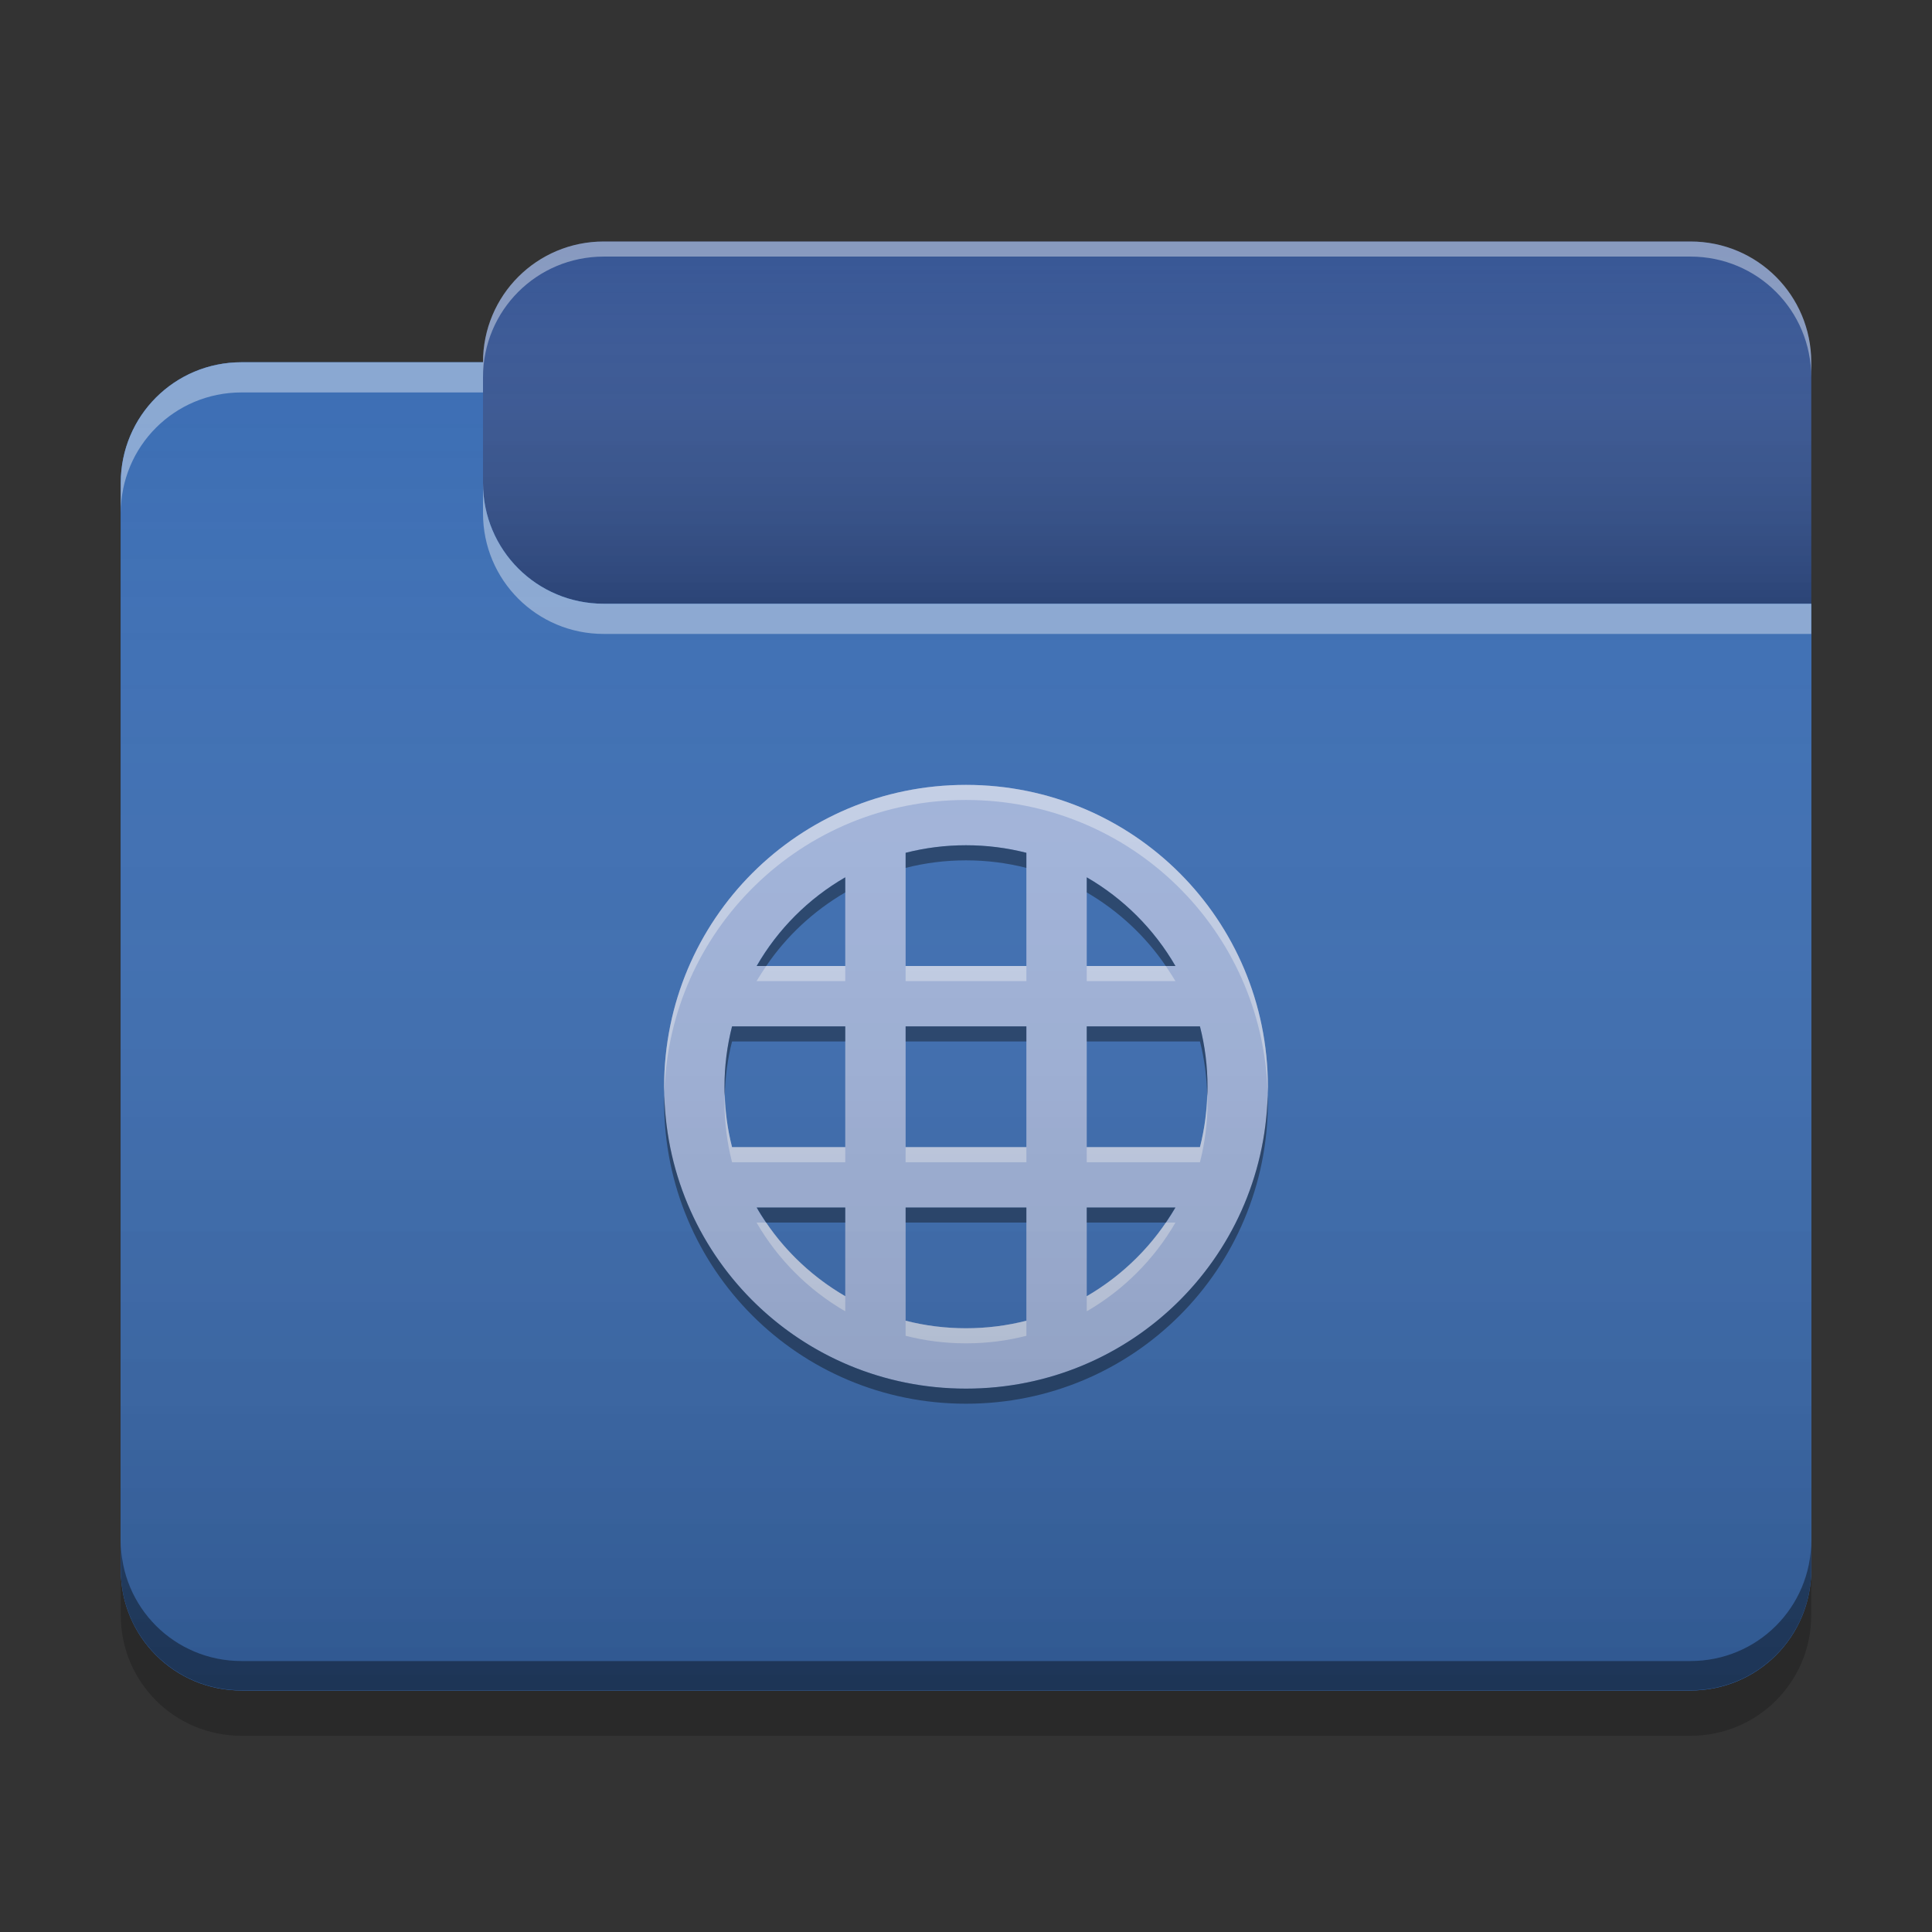 
<svg xmlns="http://www.w3.org/2000/svg" xmlns:xlink="http://www.w3.org/1999/xlink" width="32" height="32" viewBox="0 0 32 32" version="1.1">
<rect x="0" y="0" width="32" height="32" fill="#333333" stroke="none"/>
<defs>
<linearGradient id="linear0" gradientUnits="userSpaceOnUse" x1="10.054" y1="-209.708" x2="10.054" y2="-212.883" gradientTransform="matrix(1.89,0,0,1.89,0,406.299)">
<stop offset="0" style="stop-color:rgb(0%,0%,0%);stop-opacity:0.2;"/>
<stop offset="1" style="stop-color:rgb(100%,100%,100%);stop-opacity:0;"/>
</linearGradient>
<linearGradient id="linear1" gradientUnits="userSpaceOnUse" x1="8.996" y1="-200.183" x2="8.996" y2="-211.825" gradientTransform="matrix(1.89,0,0,1.89,0,406.299)">
<stop offset="0" style="stop-color:rgb(0%,0%,0%);stop-opacity:0.2;"/>
<stop offset="1" style="stop-color:rgb(100%,100%,100%);stop-opacity:0;"/>
</linearGradient>
</defs>
<g id="surface1">
<path style=" stroke:none;fill-rule:nonzero;fill:rgb(21.569%,33.725%,58.431%);fill-opacity:1;" d="M 10 4 L 28 4 C 29.105 4 30 4.895 30 6 L 30 12 C 30 13.105 29.105 14 28 14 L 10 14 C 8.895 14 8 13.105 8 12 L 8 6 C 8 4.895 8.895 4 10 4 Z M 10 4 "/>
<path style=" stroke:none;fill-rule:nonzero;fill:url(#linear0);" d="M 10 4 L 28 4 C 29.105 4 30 4.895 30 6 L 30 12 C 30 13.105 29.105 14 28 14 L 10 14 C 8.895 14 8 13.105 8 12 L 8 6 C 8 4.895 8.895 4 10 4 Z M 10 4 "/>
<path style=" stroke:none;fill-rule:nonzero;fill:rgb(23.529%,43.137%,70.588%);fill-opacity:1;" d="M 4 6 C 2.891 6 2 6.891 2 8 L 2 26 C 2 27.109 2.891 28 4 28 L 28 28 C 29.109 28 30 27.109 30 26 L 30 10 L 10 10 C 8.891 10 8 9.109 8 8 L 8 6 Z M 4 6 "/>
<path style=" stroke:none;fill-rule:nonzero;fill:rgb(23.529%,43.137%,70.588%);fill-opacity:1;" d="M 4 6 C 2.891 6 2 6.891 2 8 L 2 26 C 2 27.109 2.891 28 4 28 L 28 28 C 29.109 28 30 27.109 30 26 L 30 10 L 10 10 C 8.891 10 8 9.109 8 8 L 8 6 Z M 4 6 "/>
<path style=" stroke:none;fill-rule:nonzero;fill:rgb(63.529%,70.98%,86.667%);fill-opacity:1;" d="M 16 13 C 13.23 13 11 15.23 11 18 C 11 20.77 13.23 23 16 23 C 18.77 23 21 20.77 21 18 C 21 15.23 18.77 13 16 13 Z M 16 14 C 16.344 14 16.68 14.043 17 14.125 L 17 16 L 15 16 L 15 14.125 C 15.32 14.043 15.656 14 16 14 Z M 14 14.531 L 14 16 L 12.531 16 C 12.883 15.391 13.391 14.883 14 14.531 Z M 18 14.531 C 18.609 14.883 19.117 15.391 19.469 16 L 18 16 Z M 12.125 17 L 14 17 L 14 19 L 12.125 19 C 12.043 18.68 12 18.344 12 18 C 12 17.656 12.043 17.32 12.125 17 Z M 15 17 L 17 17 L 17 19 L 15 19 Z M 18 17 L 19.875 17 C 19.957 17.32 20 17.656 20 18 C 20 18.344 19.957 18.68 19.875 19 L 18 19 Z M 12.531 20 L 14 20 L 14 21.469 C 13.391 21.117 12.883 20.609 12.531 20 Z M 15 20 L 17 20 L 17 21.875 C 16.68 21.957 16.344 22 16 22 C 15.656 22 15.32 21.957 15 21.875 Z M 18 20 L 19.469 20 C 19.117 20.609 18.609 21.117 18 21.469 Z M 18 20 "/>
<path style=" stroke:none;fill-rule:nonzero;fill:rgb(0.392%,0.392%,0.392%);fill-opacity:0.4;" d="M 4 27.996 C 2.891 27.996 2 27.105 2 25.996 L 2 25.512 C 2 26.621 2.891 27.512 4 27.512 L 28 27.512 C 29.109 27.512 30 26.621 30 25.512 L 30 25.996 C 30 27.105 29.109 27.996 28 27.996 Z M 4 27.996 "/>
<path style=" stroke:none;fill-rule:nonzero;fill:rgb(0%,0%,0%);fill-opacity:0.2;" d="M 2 26 L 2 26.75 C 2 27.859 2.891 28.75 4 28.75 L 28 28.75 C 29.109 28.75 30 27.859 30 26.75 L 30 26 C 30 27.109 29.109 28 28 28 L 4 28 C 2.891 28 2 27.109 2 26 Z M 2 26 "/>
<path style=" stroke:none;fill-rule:nonzero;fill:rgb(100%,100%,100%);fill-opacity:0.4;" d="M 4 6 C 2.891 6 2 6.891 2 8 L 2 8.5 C 2 7.391 2.891 6.5 4 6.5 L 8 6.5 L 8 6 Z M 8 8 L 8 8.5 C 8 9.609 8.891 10.5 10 10.5 L 30 10.5 L 30 10 L 10 10 C 8.891 10 8 9.109 8 8 Z M 8 8 "/>
<path style=" stroke:none;fill-rule:nonzero;fill:rgb(100%,100%,100%);fill-opacity:0.4;" d="M 10 4 C 8.891 4 8 4.891 8 6 L 8 6.25 C 8 5.141 8.891 4.25 10 4.25 L 28 4.25 C 29.109 4.25 30 5.141 30 6.25 L 30 6 C 30 4.891 29.109 4 28 4 Z M 10 4 "/>
<path style=" stroke:none;fill-rule:nonzero;fill:rgb(99.608%,99.608%,99.608%);fill-opacity:0.4;" d="M 16 13 C 13.23 13 11 15.23 11 18 C 11 18.035 11.004 18.066 11.004 18.102 C 11.082 15.398 13.281 13.25 16 13.25 C 18.719 13.25 20.918 15.398 20.996 18.102 C 20.996 18.066 21 18.035 21 18 C 21 15.23 18.77 13 16 13 Z M 12.691 16 C 12.637 16.082 12.582 16.164 12.531 16.25 L 14 16.25 L 14 16 Z M 15 16 L 15 16.25 L 17 16.25 L 17 16 Z M 18 16 L 18 16.25 L 19.469 16.25 C 19.418 16.164 19.363 16.082 19.309 16 Z M 12.004 18.098 C 12 18.148 12 18.199 12 18.25 C 12 18.594 12.043 18.93 12.125 19.25 L 14 19.25 L 14 19 L 12.125 19 C 12.051 18.711 12.012 18.41 12.004 18.098 Z M 19.996 18.098 C 19.988 18.41 19.949 18.711 19.875 19 L 18 19 L 18 19.25 L 19.875 19.25 C 19.957 18.93 20 18.594 20 18.25 C 20 18.199 20 18.148 19.996 18.098 Z M 15 19 L 15 19.25 L 17 19.25 L 17 19 Z M 12.531 20.25 C 12.883 20.859 13.391 21.367 14 21.719 L 14 21.469 C 13.477 21.164 13.027 20.746 12.691 20.25 Z M 19.309 20.25 C 18.973 20.746 18.523 21.164 18 21.469 L 18 21.719 C 18.609 21.367 19.117 20.859 19.469 20.25 Z M 15 21.875 L 15 22.125 C 15.32 22.207 15.656 22.25 16 22.25 C 16.344 22.25 16.68 22.207 17 22.125 L 17 21.875 C 16.68 21.957 16.344 22 16 22 C 15.656 22 15.32 21.957 15 21.875 Z M 15 21.875 "/>
<path style=" stroke:none;fill-rule:nonzero;fill:rgb(0.392%,0.392%,0.392%);fill-opacity:0.4;" d="M 16 23.25 C 13.23 23.25 11 21.02 11 18.25 C 11 18.215 11.004 18.184 11.004 18.148 C 11.082 20.852 13.281 23 16 23 C 18.719 23 20.918 20.852 20.996 18.148 C 20.996 18.184 21 18.215 21 18.25 C 21 21.02 18.77 23.25 16 23.25 Z M 12.691 20.25 C 12.637 20.168 12.582 20.086 12.535 20 L 14 20 L 14 20.25 Z M 15 20.25 L 15 20 L 17 20 L 17 20.25 Z M 18 20.25 L 18 20 L 19.469 20 C 19.418 20.086 19.363 20.168 19.309 20.25 Z M 12.004 18.152 C 12 18.102 12 18.051 12 18 C 12 17.656 12.043 17.32 12.125 17 L 14 17 L 14 17.25 L 12.125 17.25 C 12.051 17.539 12.012 17.84 12.004 18.152 Z M 19.996 18.152 C 19.988 17.84 19.949 17.539 19.875 17.25 L 18 17.25 L 18 17 L 19.875 17 C 19.957 17.32 20 17.656 20 18 C 20 18.051 20 18.102 19.996 18.152 Z M 15 17.25 L 15 17 L 17 17 L 17 17.25 Z M 12.535 16 C 12.883 15.391 13.391 14.883 14 14.531 L 14 14.781 C 13.477 15.086 13.027 15.504 12.691 16 Z M 19.309 16 C 18.973 15.504 18.523 15.086 18 14.781 L 18 14.531 C 18.609 14.883 19.117 15.391 19.469 16 Z M 15 14.375 L 15 14.125 C 15.32 14.043 15.656 14 16 14 C 16.344 14 16.68 14.043 17 14.125 L 17 14.375 C 16.68 14.293 16.344 14.25 16 14.25 C 15.656 14.25 15.32 14.293 15 14.375 Z M 15 14.375 "/>
<path style=" stroke:none;fill-rule:nonzero;fill:url(#linear1);" d="M 4 6 C 2.891 6 2 6.891 2 8 L 2 26 C 2 27.109 2.891 28 4 28 L 28 28 C 29.109 28 30 27.109 30 26 L 30 10 L 10 10 C 8.891 10 8 9.109 8 8 L 8 6 Z M 4 6 "/>
</g>
</svg>
